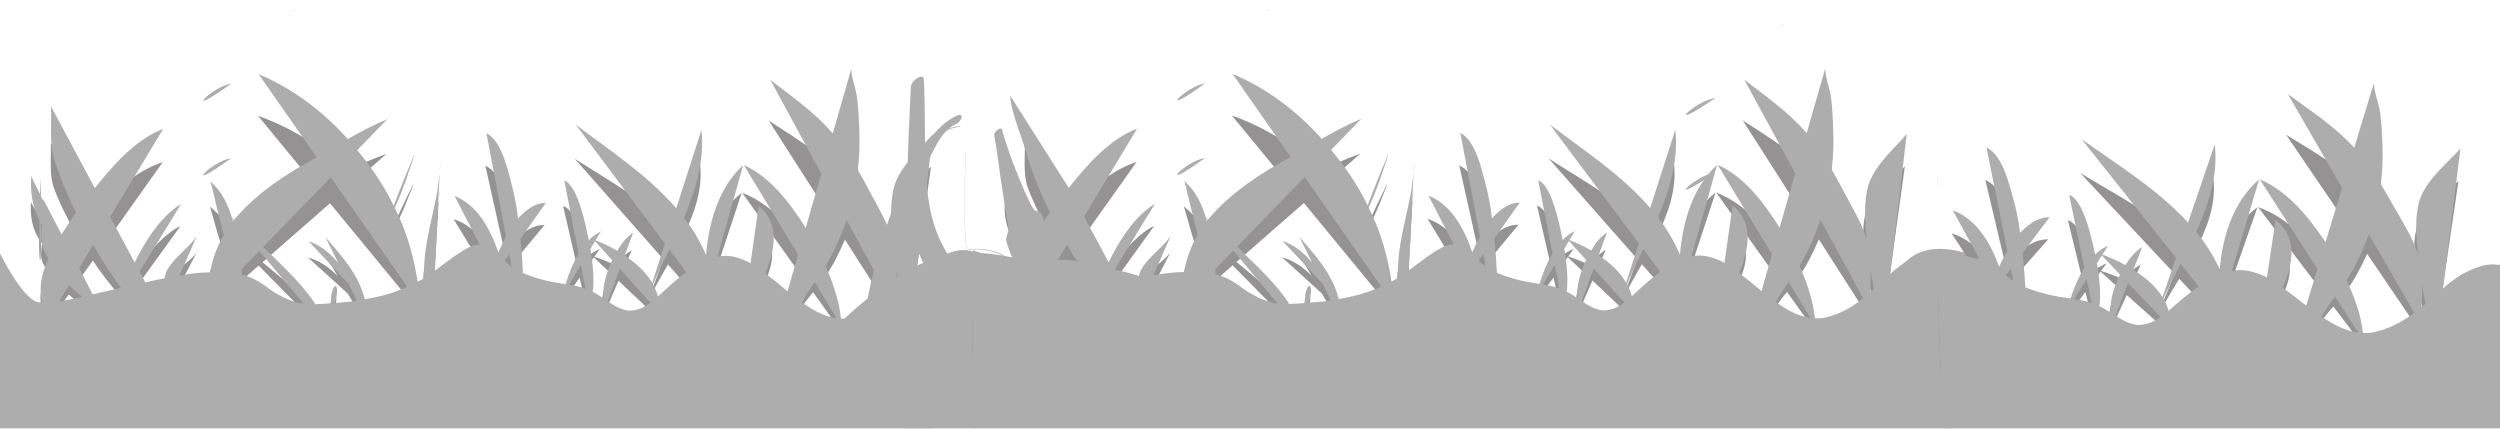 <?xml version="1.0" encoding="UTF-8"?>
<!DOCTYPE svg PUBLIC "-//W3C//DTD SVG 1.1//EN" "http://www.w3.org/Graphics/SVG/1.1/DTD/svg11.dtd">
<svg version="1.1" xmlns="http://www.w3.org/2000/svg" xmlns:xlink="http://www.w3.org/1999/xlink" x="0" y="0" width="1400" height="240" viewBox="0, 0, 1400, 240">
  <g id="Layer_2" opacity="0.597">
    <g>
      <path d="M475.794,62.159 C475.794,66.944 478.504,71.836 479.127,76.826 C479.356,78.99 479.673,81.147 479.812,83.319 C480.38,92.207 480.843,101.327 479.334,110.162 C481.573,113.438 483.723,116.774 485.794,120.159 C490.362,127.559 495.863,135.013 498.858,143.237 L498.883,143.319 C498.052,134.748 497.091,125.642 500,117.333 C503.776,107.893 514.483,100.183 521.333,93.333 L512.112,159.819 C515.189,157.253 518.589,155.129 522.028,153.095 C529.453,149.756 535.647,147.063 543.912,149.087 L543.911,199.773 L-0.64,199.59 L-0.641,149.073 C-0.641,149.073 12.465,171.726 21.063,173.022 C22.91,173.386 22.145,173.316 23.338,173.378 C23.157,172.236 22.87,171.107 22.793,169.953 C22.505,165.627 22.64,165.578 23.127,162.159 C23.893,158.673 25.432,155.483 27.045,152.333 C24.759,148.893 25.756,150.57 24,147.333 C22.419,143.908 23.053,140.073 23.585,136.478 L22.912,135.519 C22.894,138.284 22.905,139.711 22.804,142.494 C22.802,142.544 22.718,145.186 22.526,145.78 C22.508,145.836 22.38,145.765 22.364,145.708 C22.193,145.087 22.086,142.957 22.07,142.642 C21.925,139.772 21.91,136.899 21.917,134.027 C17.957,127.896 16.812,120.47 17.333,113.333 L22.249,121.761 C22.335,119.655 22.463,116.192 22.667,114.667 C22.772,113.873 22.702,116.267 22.718,117.067 C22.799,121.16 22.784,120.259 22.819,122.737 L24.332,125.331 C24.294,124.848 24.332,125.303 24,124 L34.306,140.885 C40.424,133.004 37.727,136.413 42.355,130.623 C37.574,122.097 33.087,113.387 29.794,104.159 C27.57,96.375 28.744,88.107 28.46,80.16 L52.909,118.924 C63.521,107.644 76.051,95.649 91.127,90.826 L61.5,132.546 L75.187,154.248 C81.267,143.919 88.311,134.412 98.489,127.951 L98.507,127.598 C98.536,126.35 98.565,125.102 98.593,123.853 L98.593,123.848 L98.593,123.843 C98.578,122.783 98.627,121.725 98.666,120.667 C98.728,119.739 98.624,122.525 98.603,123.455 L98.593,123.843 L98.593,123.848 L98.593,123.853 C98.62,125.104 98.572,126.35 98.507,127.598 L98.499,127.945 C99.518,127.298 98.719,127.789 101,126.651 L98.447,130.189 C98.363,133.007 98.34,135.827 98.245,138.645 C98.244,138.694 98.246,138.547 98.247,138.498 C98.251,138.255 98.257,138.012 98.262,137.769 C98.271,137.354 98.28,136.94 98.289,136.526 C98.309,135.633 98.33,134.741 98.35,133.848 C98.378,132.634 98.407,131.419 98.435,130.205 L77.939,158.612 L81.137,163.682 C90.694,161.962 87.097,162.538 91.901,161.787 C92.237,160.202 92.707,158.671 93.677,157.338 C98.142,151.192 105.068,147.622 109.907,141.799 L109.907,141.798 C111.304,139.426 110.829,140.767 109.907,141.798 L109.907,141.799 L100.216,160.487 C105.838,159.608 111.505,158.996 117.199,158.904 C118.835,152.636 121.183,146.493 125.02,141.211 C120.473,126.041 122.945,134.444 117.666,115.984 C117.511,115.432 118.622,116.624 119.059,116.996 C119.948,117.752 120.834,118.516 121.637,119.361 C125.3,123.215 127.818,128.114 129.611,133.072 L130.784,133.952 C143.885,120.827 160.228,112.051 176.928,104.268 L144.461,64.826 C163.099,71.464 179.993,82.033 194.339,95.664 C201.545,92.146 208.889,88.818 216.46,86.159 L199.595,100.902 C207.303,108.918 214.538,117.589 219.983,127.33 C220.647,125.758 221.348,124.202 222.057,122.651 C224.021,118.356 226.065,114.099 228.132,109.853 C228.82,108.44 229.513,107.028 230.206,105.617 C230.58,104.855 231.486,102.498 231.333,103.333 C231.06,104.822 230.381,106.207 229.839,107.621 C228.757,110.443 227.636,113.251 226.461,116.036 C224.705,120.202 222.753,124.391 220.555,128.353 C227.11,139.125 231.131,151.091 233.354,163.449 C236.375,162.027 235.14,162.683 237.111,161.581 C236.289,150.304 239.647,139.411 242.411,128.615 C244.923,118.447 244.284,121.27 245.682,111.563 L246,106 C245.826,110.838 246.052,108.994 245.682,111.563 L243.021,158.122 C250.077,153.623 246.624,155.799 253.377,151.591 C257.918,149.085 262.664,145.879 268.031,145.718 L254,122.667 C266.426,126.808 273.818,137.859 278.486,149.506 C279.741,146.906 281.164,144.434 282.773,142.043 L271.794,92.826 C278.018,95.639 280.995,102.756 283.244,108.773 C285.977,116.806 288.459,124.972 289.458,133.432 C293.815,129.365 298.784,125.961 305,125.984 L290.827,142.991 C292.022,154.995 291.589,149.568 292.241,159.263 C299.926,162.083 307.927,163.616 316.051,164.549 C317.915,159.464 320.183,154.5 323.319,150.07 L315.333,115.333 C323.097,117.813 327.485,137.293 329.012,143.72 C330.927,141.811 333.361,140.594 335.794,139.492 L332.826,143.719 C336.956,145.146 341.05,146.702 344.938,148.71 C347.254,145.292 350.126,142.146 353.794,140.159 L349.121,150.926 C354.903,154.37 360.689,158.311 364.477,163.994 L371.563,145.286 L321.794,88.826 C341.02,101.272 361.428,112.362 377.924,128.494 L392,91.333 C393.84,106.153 388.621,119.984 382.273,133.05 C387.202,138.308 391.299,144.323 394.598,150.725 C396.088,134.409 402.112,118.298 415.333,108 L415.333,108 L415.333,108 L415.333,108 L400.981,151.536 C406.937,150.272 412.809,151.827 418.319,154.048 L419.45,154.633 L424,127.333 C435.937,135.557 433.202,148.089 427.674,159.403 C436.645,165.4 432.502,162.536 440.135,167.947 L446.005,150.532 L415.666,107.984 C430.161,113.436 441.312,125.661 450.277,137.859 L458.98,112.038 L430.461,67.492 C442.45,75.453 455.119,82.795 465.41,92.964 L475.794,62.159 z M473.157,134.18 C469.894,141.712 466.33,149.204 461.415,155.826 C465.344,163.767 468.966,172.018 469.992,180.91 C471.715,180.889 473.441,180.938 475.15,180.667 C483.03,179.24 490.421,175.993 496.945,171.335 L473.157,134.18 z M455.372,163.669 L453.794,165.492 C450.522,169.638 452.443,167.099 448.19,173.227 C454.162,176.72 460.51,180.016 467.518,180.703 L455.372,163.669 z M346.38,157.243 L339.659,172.731 C343.093,174.687 346.508,176.455 350.473,177.027 L351.685,177.146 C354.63,177.093 357.528,176.532 360.156,175.181 C360.356,174.524 360.666,173.909 360.956,173.29 L361.583,171.632 L346.38,157.243 z M361.684,171.727 C361.302,172.549 361.545,172.028 360.956,173.29 L360.259,175.127 C362.436,174.008 361.397,174.609 363.383,173.335 L361.684,171.727 z M184.802,113.834 L147.039,146.845 L150.015,149.331 C158.882,156.792 168.406,164.218 175.666,173.317 C175.909,174.044 175.898,173.78 175.905,174.073 L176.648,174.053 C183.694,173.731 180.969,173.914 184.829,173.633 C184.905,171.33 185.012,168.913 186.047,166.8 C186.249,166.386 186.893,165.196 187.609,165.516 C189.349,166.294 187.604,172.284 187.217,173.459 C197.182,172.732 193.132,173.223 199.404,172.348 L194.815,164.481 L172.461,144.159 C178.912,146.037 184.435,149.664 189.033,154.569 L181.794,142.159 C190.479,150.78 200.085,159.442 203.768,171.508 L203.946,171.714 C212.008,170.589 219.994,168.84 227.564,165.781 L184.802,113.834 z M144.866,148.744 L134.802,157.542 L135.088,159.995 C138.076,160.666 140.955,161.635 143.704,162.96 C148.929,165.52 148.428,165.787 153.46,168.557 C158.561,171.057 163.861,173.287 169.581,173.812 L144.866,148.744 z M38.486,164.952 L32.933,172.773 L34.545,172.528 C43.838,170.983 40.061,171.696 45.906,170.543 C43.217,168.985 40.815,166.995 38.487,164.952 z M332.532,144.137 L329.968,147.79 C330.911,153.134 331.765,158.552 331.604,164.001 C331.52,166.871 331.553,166.61 331.166,168.198 C333.274,168.968 335.203,170.149 337.125,171.288 C336.777,164.88 338.992,158.729 342.124,153.214 L332.532,144.137 z M374.053,148.111 L371.6,152.426 C369.326,156.487 366.945,160.493 364.948,164.7 C366.226,166.403 366.967,168.421 367.663,170.412 L367.892,170.242 C372.966,166.267 378.022,162.237 383.516,158.846 L374.053,148.111 z M51.998,145.926 L51.998,145.926 L44.139,156.993 L51.71,169.397 C61.942,167.378 56.708,168.411 67.412,166.297 C62.071,159.67 56.653,153.069 51.998,145.926 z M501.113,158.18 L501.113,158.18 C501.231,161.659 501.005,165.152 500.875,168.631 L503.006,166.962 C502.152,163.768 502.918,166.663 501.113,158.18 z M324.564,155.486 L318.005,164.828 C319.705,165.07 318.298,164.867 322.222,165.479 C325.2,166.09 323.552,165.701 327.147,166.721 L324.564,155.486 z M284.641,150.415 L282.036,153.541 C283.205,154.579 284.527,155.437 285.919,156.144 L284.641,150.415 z M129.71,133.372 L130.128,134.716 L130.551,134.224 L129.71,133.372 z" fill="#4B4848"/>
      <path d="M129.333,88.667 C100.667,109.36 118.415,90.05 129.333,88.667 z" fill="#757575"/>
      <g>
        <path d="M164.5,5.833 L164.5,5.833" fill="#757575"/>
        <path d="M164.35,6.083 L164.35,6.083 L164.35,6.083 C164.46,6.083 164.617,5.971 164.7,5.833 C164.783,5.695 164.76,5.584 164.65,5.584 L164.65,5.584 C164.65,5.584 164.65,5.584 164.65,5.584 C164.539,5.584 164.383,5.695 164.3,5.833 C164.217,5.971 164.24,6.083 164.35,6.083 L164.35,6.083" fill="#757575"/>
      </g>
      <path d="M100.49,154.339 C106.121,153.303 111.799,152.58 117.504,152.472 C119.142,145.081 121.494,137.837 125.339,131.608 C120.783,113.719 123.259,123.628 117.971,101.859 C117.815,101.208 118.929,102.614 119.367,103.053 C120.257,103.944 121.144,104.845 121.95,105.842 C125.618,110.386 128.141,116.164 129.938,122.01 L131.112,123.048 C144.237,107.57 160.611,97.221 177.342,88.044 L144.815,41.531 C163.487,49.359 180.412,61.823 194.785,77.897 C202.003,73.748 209.361,69.824 216.946,66.689 L200.05,84.074 C207.771,93.526 215.021,103.751 220.476,115.239 C221.14,113.386 221.842,111.55 222.552,109.721 C224.52,104.657 226.568,99.636 228.64,94.629 C229.329,92.963 230.023,91.298 230.717,89.634 C231.092,88.735 232,85.956 231.846,86.941 C231.573,88.696 230.892,90.33 230.349,91.997 C229.265,95.325 228.142,98.636 226.966,101.92 C225.205,106.833 223.251,111.773 221.048,116.445 C227.616,129.148 231.643,143.259 233.871,157.832 C236.898,156.155 235.66,156.929 237.635,155.629 C236.811,142.331 240.175,129.485 242.945,116.754 C245.461,104.764 244.82,108.092 246.221,96.646 L246.539,90.086 C246.366,95.79 246.592,93.616 246.221,96.646 L243.556,151.55 C250.624,146.245 247.164,148.81 253.931,143.849 C258.48,140.893 263.234,137.112 268.612,136.923 L254.554,109.74 C267.004,114.624 274.408,127.655 279.085,141.39 C280.342,138.323 281.768,135.408 283.38,132.589 L272.38,74.55 C278.617,77.867 281.598,86.26 283.852,93.355 C286.589,102.829 289.076,112.458 290.077,122.434 C294.442,117.638 299.421,113.625 305.647,113.652 L291.449,133.707 C292.646,147.863 292.212,141.463 292.865,152.895 C300.564,156.221 308.581,158.029 316.719,159.13 C318.587,153.133 320.858,147.279 324,142.055 L315.999,101.092 C323.778,104.016 328.174,126.988 329.703,134.567 C331.623,132.316 334.06,130.88 336.498,129.581 L333.525,134.565 C337.663,136.248 341.764,138.083 345.658,140.451 C347.98,136.42 350.857,132.711 354.532,130.367 L349.85,143.065 C355.643,147.126 361.438,151.773 365.233,158.475 L372.332,136.414 L322.472,69.833 C341.734,84.51 362.178,97.588 378.705,116.612 L392.806,72.79 C394.651,90.266 389.421,106.576 383.062,121.984 C388.001,128.185 392.104,135.278 395.41,142.827 C396.902,123.586 402.938,104.588 416.182,92.444 L401.804,143.783 C407.771,142.293 413.654,144.126 419.175,146.746 L420.307,147.436 L424.865,115.243 C436.824,124.94 434.084,139.719 428.547,153.061 C437.533,160.132 433.384,156.755 441.029,163.136 L446.91,142.6 L416.517,92.425 C431.038,98.854 442.209,113.271 451.19,127.655 L459.91,97.206 L431.338,44.675 C443.349,54.063 456.041,62.721 466.352,74.713 L476.754,38.386 C476.755,44.029 479.469,49.798 480.094,55.682 C480.322,58.234 480.641,60.777 480.78,63.339 C481.348,73.82 481.813,84.575 480.3,94.993 C482.544,98.857 484.697,102.79 486.773,106.782 C491.348,115.509 496.859,124.299 499.861,133.997 L499.886,134.094 C499.053,123.986 498.09,113.248 501.004,103.45 C504.788,92.317 515.515,83.226 522.377,75.148 L513.139,153.551 C516.222,150.526 519.628,148.021 523.073,145.622 C530.512,141.685 536.716,138.509 544.996,140.896 L544.996,194 L547,194 L547,264 L0.001,264 L0.001,200.451 L-0.552,200.451 L-0.552,140.879 C-0.552,140.879 12.577,167.592 21.191,169.121 C23.041,169.55 22.276,169.468 23.471,169.541 C23.289,168.195 23.002,166.862 22.925,165.502 C22.635,160.401 22.772,160.343 23.26,156.31 C24.026,152.2 25.569,148.439 27.184,144.723 C24.893,140.667 25.893,142.644 24.133,138.828 C22.55,134.788 23.184,130.266 23.717,126.026 L23.043,124.895 C23.026,128.156 23.037,129.84 22.935,133.121 C22.933,133.18 22.85,136.295 22.656,136.996 C22.638,137.062 22.511,136.978 22.495,136.911 C22.323,136.178 22.216,133.666 22.2,133.296 C22.054,129.911 22.04,126.524 22.046,123.136 C18.079,115.907 16.933,107.149 17.455,98.733 L22.38,108.671 C22.466,106.188 22.594,102.105 22.798,100.305 C22.904,99.37 22.834,102.193 22.85,103.136 C22.93,107.963 22.916,106.901 22.95,109.823 L24.466,112.881 C24.428,112.312 24.466,112.849 24.133,111.312 L34.459,131.223 C40.588,121.93 37.885,125.95 42.523,119.122 C37.733,109.068 33.237,98.797 29.939,87.914 C27.711,78.735 28.887,68.985 28.602,59.613 L53.095,105.326 C63.727,92.024 76.279,77.879 91.384,72.192 L61.702,121.39 L75.414,146.981 C81.505,134.801 88.562,123.591 98.758,115.972 L98.776,115.555 C98.805,114.083 98.835,112.611 98.864,111.139 C98.891,112.613 98.843,114.083 98.776,115.555 L98.768,115.964 C99.79,115.201 98.989,115.78 101.274,114.438 L98.716,118.61 C98.632,121.933 98.609,125.259 98.515,128.582 C98.513,128.639 98.515,128.466 98.516,128.408 C98.521,128.122 98.526,127.835 98.531,127.548 C98.54,127.06 98.549,126.571 98.559,126.083 C98.579,125.03 98.599,123.978 98.62,122.925 C98.648,121.493 98.676,120.061 98.705,118.629 L78.172,152.128 L81.375,158.107 C90.95,156.078 87.347,156.758 92.158,155.872 C92.496,154.003 92.967,152.198 93.938,150.625 C98.411,143.377 105.35,139.168 110.197,132.301 L100.49,154.339 z M474.112,123.316 C470.844,132.199 467.273,141.034 462.349,148.842 C466.285,158.207 469.914,167.937 470.941,178.422 C472.668,178.398 474.396,178.456 476.109,178.137 C484.003,176.454 491.408,172.624 497.944,167.131 L474.112,123.316 z M456.294,158.091 L454.713,160.241 C451.435,165.13 453.361,162.136 449.1,169.363 C455.082,173.482 461.442,177.369 468.463,178.178 L456.294,158.091 z M347.103,150.513 L340.37,168.778 C343.81,171.084 347.231,173.17 351.204,173.844 L352.418,173.984 C355.369,173.922 358.272,173.26 360.905,171.666 C361.105,170.892 361.416,170.167 361.706,169.437 L362.335,167.482 L347.103,150.513 z M362.436,167.594 C362.053,168.564 362.296,167.949 361.706,169.437 L361.008,171.604 C363.188,170.284 362.147,170.993 364.137,169.49 L362.436,167.594 z M185.23,99.324 L147.397,138.252 L150.379,141.183 C159.262,149.981 168.803,158.738 176.078,169.469 C176.32,170.326 176.309,170.015 176.317,170.36 L177.061,170.336 C184.119,169.957 181.39,170.173 185.256,169.841 C185.333,167.126 185.441,164.276 186.477,161.783 C186.68,161.296 187.325,159.892 188.041,160.269 C189.785,161.186 188.036,168.25 187.65,169.636 C197.632,168.78 193.576,169.358 199.859,168.326 L195.262,159.049 L172.866,135.084 C179.33,137.299 184.863,141.576 189.469,147.36 L182.216,132.725 C190.917,142.892 200.541,153.107 204.231,167.335 L204.409,167.578 C212.485,166.252 220.487,164.189 228.07,160.582 L185.23,99.324 z M145.221,140.492 L135.138,150.866 L135.425,153.759 C138.418,154.55 141.303,155.693 144.057,157.255 C149.291,160.274 148.789,160.589 153.83,163.855 C158.94,166.804 164.251,169.433 169.981,170.052 L145.221,140.492 z M38.647,159.605 L33.082,168.827 L34.698,168.538 C44.008,166.717 40.223,167.557 46.08,166.197 C43.386,164.36 40.98,162.013 38.647,159.605 z M333.231,135.059 L330.661,139.366 C331.606,145.668 332.461,152.057 332.301,158.483 C332.216,161.867 332.249,161.56 331.862,163.432 C333.973,164.341 335.905,165.733 337.831,167.076 C337.482,159.519 339.701,152.266 342.839,145.763 L333.231,135.059 z M374.827,139.745 L372.37,144.833 C370.092,149.622 367.707,154.346 365.705,159.307 C366.986,161.316 367.729,163.696 368.425,166.042 L368.654,165.843 C373.738,161.155 378.803,156.403 384.307,152.404 L374.827,139.745 z M52.182,137.168 L44.309,150.219 L51.894,164.846 C62.146,162.465 56.902,163.683 67.625,161.191 C62.274,153.375 56.846,145.591 52.182,137.168 z M502.119,151.619 C502.238,155.721 502.012,159.841 501.881,163.942 L504.016,161.975 C503.16,158.208 503.927,161.622 502.119,151.619 z M325.247,148.442 L318.676,159.458 C320.38,159.743 318.97,159.505 322.901,160.226 C325.884,160.946 324.234,160.487 327.835,161.691 L325.247,148.442 z M285.251,142.462 L282.641,146.148 C283.812,147.372 285.137,148.383 286.531,149.218 L285.251,142.462 z M130.038,122.363 L130.456,123.948 L130.879,123.368 L130.038,122.363 z" fill="#757575"/>
      <path d="M111.236,130.826 C111.355,130.603 111.467,130.376 111.593,130.157 C111.673,130.018 111.723,129.845 111.852,129.75 C111.93,129.693 111.811,129.941 111.769,130.028 C111.632,130.305 111.477,130.572 111.317,130.836 C111.219,130.997 111.182,131.324 110.995,131.3 C110.819,131.278 111.155,130.984 111.236,130.826 z" fill="#757575"/>
      <path d="M99.698,108.253 L99.755,106.381 C99.817,105.287 99.712,108.573 99.691,109.669 L99.682,110.127 L99.698,108.253 z" fill="#757575"/>
      <path d="M129.422,46.894 C100.755,67.587 118.504,48.277 129.422,46.894 z" fill="#757575"/>
      <g>
        <path d="M164.588,-45.939 L164.588,-45.939" fill="#757575"/>
        <path d="M164.439,-45.69 L164.439,-45.69 L164.439,-45.69 C164.549,-45.69 164.705,-45.801 164.788,-45.939 C164.871,-46.077 164.849,-46.189 164.738,-46.189 L164.738,-46.189 C164.738,-46.189 164.738,-46.189 164.738,-46.189 C164.628,-46.189 164.471,-46.077 164.389,-45.939 C164.306,-45.801 164.328,-45.69 164.439,-45.69 L164.439,-45.69" fill="#000000"/>
      </g>
    </g>
    <g>
      <path d="M1021.188,62.007 C1021.188,66.792 1023.898,71.684 1024.521,76.674 C1024.75,78.838 1025.067,80.995 1025.206,83.167 C1025.774,92.055 1026.237,101.175 1024.728,110.01 C1026.967,113.286 1029.117,116.622 1031.188,120.007 C1035.756,127.407 1041.257,134.861 1044.252,143.085 L1044.277,143.167 C1043.446,134.596 1042.485,125.49 1045.394,117.181 C1049.17,107.741 1059.877,100.031 1066.727,93.181 L1057.506,159.667 C1060.583,157.101 1063.983,154.977 1067.422,152.943 C1074.847,149.604 1081.041,146.911 1089.306,148.935 L1089.305,199.621 L544.754,199.438 L544.753,148.921 C544.753,148.921 557.859,171.574 566.457,172.87 C568.304,173.234 567.539,173.164 568.732,173.226 C568.551,172.084 568.264,170.955 568.187,169.801 C567.899,165.475 568.034,165.426 568.521,162.007 C569.287,158.521 570.826,155.331 572.439,152.181 C570.153,148.741 571.15,150.418 569.394,147.181 C567.813,143.756 568.447,139.921 568.979,136.326 L568.306,135.367 C568.288,138.132 568.299,139.559 568.198,142.342 C568.196,142.392 568.112,145.034 567.92,145.628 C567.902,145.684 567.774,145.613 567.758,145.556 C567.587,144.935 567.48,142.805 567.464,142.49 C567.319,139.62 567.304,136.747 567.311,133.875 C563.351,127.744 562.206,120.318 562.727,113.181 L567.643,121.609 C567.729,119.503 567.857,116.04 568.061,114.515 C568.166,113.721 568.096,116.115 568.112,116.915 C568.193,121.008 568.178,120.107 568.213,122.585 L569.726,125.179 C569.688,124.696 569.726,125.151 569.394,123.848 L579.7,140.733 C585.818,132.852 583.121,136.261 587.749,130.471 C582.968,121.945 578.481,113.235 575.188,104.007 C572.964,96.223 574.138,87.955 573.854,80.008 L598.303,118.772 C608.915,107.492 621.445,95.497 636.521,90.674 L606.894,132.394 L620.581,154.096 C626.661,143.767 633.705,134.26 643.883,127.799 L643.901,127.446 C643.93,126.198 643.959,124.95 643.987,123.701 L643.987,123.696 L643.987,123.691 C643.972,122.631 644.021,121.573 644.06,120.515 C644.122,119.587 644.018,122.373 643.997,123.303 L643.987,123.691 L643.987,123.696 L643.987,123.701 C644.014,124.952 643.966,126.198 643.901,127.446 L643.893,127.793 C644.912,127.146 644.113,127.637 646.394,126.499 L643.841,130.037 C643.757,132.855 643.734,135.675 643.639,138.493 C643.638,138.542 643.64,138.395 643.641,138.346 C643.645,138.103 643.651,137.86 643.656,137.617 C643.665,137.202 643.674,136.788 643.683,136.374 C643.703,135.481 643.724,134.589 643.744,133.696 C643.772,132.482 643.801,131.267 643.829,130.053 L623.333,158.46 L626.531,163.53 C636.088,161.81 632.491,162.386 637.295,161.635 C637.631,160.05 638.101,158.519 639.071,157.186 C643.536,151.04 650.462,147.47 655.301,141.647 L655.301,141.646 C656.698,139.274 656.223,140.615 655.301,141.646 L655.301,141.647 L645.61,160.335 C651.232,159.456 656.899,158.844 662.593,158.752 C664.229,152.484 666.577,146.341 670.414,141.059 C665.867,125.889 668.339,134.292 663.06,115.832 C662.905,115.28 664.016,116.472 664.453,116.844 C665.342,117.6 666.228,118.364 667.031,119.209 C670.694,123.063 673.212,127.962 675.005,132.92 L676.178,133.8 C689.279,120.675 705.622,111.899 722.322,104.116 L689.855,64.674 C708.493,71.312 725.387,81.881 739.733,95.512 C746.939,91.994 754.283,88.666 761.854,86.007 L744.989,100.75 C752.697,108.766 759.932,117.437 765.377,127.178 C766.041,125.606 766.742,124.05 767.451,122.499 C769.415,118.204 771.459,113.947 773.526,109.701 C774.214,108.288 774.907,106.876 775.6,105.465 C775.974,104.703 776.88,102.346 776.727,103.181 C776.454,104.67 775.775,106.055 775.233,107.469 C774.151,110.291 773.03,113.099 771.855,115.884 C770.099,120.05 768.147,124.239 765.949,128.201 C772.504,138.973 776.525,150.939 778.748,163.297 C781.769,161.875 780.534,162.531 782.505,161.429 C781.683,150.152 785.041,139.259 787.805,128.463 C790.317,118.295 789.678,121.118 791.076,111.411 L791.394,105.848 C791.22,110.686 791.446,108.842 791.076,111.411 L788.415,157.97 C795.471,153.471 792.018,155.647 798.771,151.439 C803.312,148.933 808.058,145.727 813.425,145.566 L799.394,122.515 C811.82,126.656 819.212,137.707 823.88,149.354 C825.135,146.754 826.558,144.282 828.167,141.891 L817.188,92.674 C823.412,95.487 826.389,102.604 828.638,108.621 C831.371,116.654 833.853,124.82 834.852,133.28 C839.209,129.213 844.178,125.809 850.394,125.832 L836.221,142.839 C837.416,154.843 836.983,149.416 837.635,159.111 C845.32,161.931 853.321,163.464 861.445,164.397 C863.309,159.312 865.577,154.348 868.713,149.918 L860.727,115.181 C868.491,117.661 872.879,137.141 874.406,143.568 C876.321,141.659 878.755,140.442 881.188,139.34 L878.22,143.567 C882.35,144.994 886.444,146.55 890.332,148.558 C892.648,145.14 895.52,141.994 899.188,140.007 L894.515,150.774 C900.297,154.218 906.083,158.159 909.871,163.842 L916.957,145.134 L867.188,88.674 C886.414,101.12 906.822,112.21 923.318,128.342 L937.394,91.181 C939.234,106.001 934.015,119.832 927.667,132.898 C932.596,138.156 936.693,144.171 939.992,150.573 C941.482,134.257 947.506,118.146 960.727,107.848 L960.727,107.848 L960.727,107.848 L960.727,107.848 L946.375,151.384 C952.331,150.12 958.203,151.675 963.713,153.896 L964.844,154.481 L969.394,127.181 C981.331,135.405 978.596,147.937 973.068,159.251 C982.039,165.248 977.896,162.384 985.529,167.795 L991.399,150.38 L961.06,107.832 C975.555,113.284 986.706,125.509 995.671,137.707 L1004.374,111.886 L975.855,67.34 C987.844,75.301 1000.513,82.643 1010.804,92.812 L1021.188,62.007 z M1018.551,134.028 C1015.288,141.56 1011.724,149.052 1006.809,155.674 C1010.738,163.615 1014.36,171.866 1015.386,180.758 C1017.109,180.737 1018.835,180.786 1020.544,180.515 C1028.424,179.088 1035.815,175.841 1042.339,171.183 L1018.551,134.028 z M1000.766,163.517 L999.188,165.34 C995.916,169.486 997.837,166.947 993.584,173.075 C999.556,176.568 1005.904,179.864 1012.912,180.551 L1000.766,163.517 z M891.774,157.091 L885.053,172.579 C888.487,174.535 891.902,176.303 895.867,176.875 L897.079,176.994 C900.024,176.941 902.922,176.38 905.55,175.029 C905.75,174.372 906.06,173.757 906.35,173.138 L906.977,171.48 L891.774,157.091 z M907.078,171.575 C906.696,172.397 906.939,171.876 906.35,173.138 L905.653,174.975 C907.83,173.856 906.791,174.457 908.777,173.183 L907.078,171.575 z M730.196,113.682 L692.433,146.693 L695.409,149.179 C704.276,156.64 713.8,164.066 721.06,173.165 C721.303,173.892 721.292,173.628 721.299,173.921 L722.042,173.901 C729.088,173.579 726.363,173.762 730.223,173.481 C730.299,171.178 730.406,168.761 731.441,166.648 C731.643,166.234 732.287,165.044 733.003,165.364 C734.743,166.142 732.998,172.132 732.611,173.307 C742.576,172.58 738.526,173.071 744.798,172.196 L740.209,164.329 L717.855,144.007 C724.306,145.885 729.829,149.512 734.427,154.417 L727.188,142.007 C735.873,150.628 745.479,159.29 749.162,171.356 L749.34,171.562 C757.402,170.437 765.388,168.688 772.958,165.629 L730.196,113.682 z M690.26,148.592 L680.196,157.39 L680.482,159.843 C683.47,160.514 686.349,161.483 689.098,162.808 C694.323,165.368 693.822,165.635 698.854,168.405 C703.955,170.905 709.255,173.135 714.975,173.66 L690.26,148.592 z M583.88,164.8 L578.327,172.621 L579.939,172.376 C589.232,170.831 585.455,171.544 591.3,170.391 C588.611,168.833 586.209,166.843 583.881,164.8 z M877.926,143.985 L875.362,147.638 C876.305,152.982 877.159,158.4 876.998,163.849 C876.914,166.719 876.947,166.458 876.56,168.046 C878.668,168.816 880.597,169.997 882.519,171.136 C882.171,164.728 884.386,158.577 887.518,153.062 L877.926,143.985 z M919.447,147.959 L916.994,152.274 C914.72,156.335 912.339,160.341 910.342,164.548 C911.62,166.251 912.361,168.269 913.057,170.26 L913.286,170.09 C918.36,166.115 923.416,162.085 928.91,158.694 L919.447,147.959 z M597.392,145.774 L597.392,145.774 L589.533,156.841 L597.104,169.245 C607.336,167.226 602.102,168.259 612.806,166.145 C607.465,159.518 602.047,152.917 597.392,145.774 z M1046.507,158.028 L1046.507,158.028 C1046.625,161.507 1046.399,165 1046.269,168.479 L1048.4,166.81 C1047.546,163.616 1048.312,166.511 1046.507,158.028 z M869.958,155.334 L863.399,164.676 C865.099,164.918 863.692,164.715 867.616,165.327 C870.594,165.938 868.946,165.549 872.541,166.569 L869.958,155.334 z M830.035,150.263 L827.43,153.389 C828.599,154.427 829.921,155.285 831.313,155.992 L830.035,150.263 z M675.104,133.22 L675.522,134.564 L675.945,134.072 L675.104,133.22 z" fill="#4B4848"/>
      <path d="M674.727,88.515 C646.061,109.208 663.809,89.898 674.727,88.515 z" fill="#757575"/>
      <g>
        <path d="M709.894,5.681 L709.894,5.681" fill="#757575"/>
        <path d="M709.744,5.931 L709.744,5.931 L709.744,5.931 C709.854,5.931 710.011,5.819 710.094,5.681 C710.177,5.543 710.154,5.432 710.044,5.432 L710.044,5.432 C710.044,5.432 710.044,5.432 710.044,5.432 C709.933,5.432 709.777,5.543 709.694,5.681 C709.611,5.819 709.634,5.931 709.744,5.931 L709.744,5.931" fill="#757575"/>
      </g>
      <path d="M645.883,154.187 C651.515,153.151 657.193,152.428 662.897,152.32 C664.535,144.929 666.888,137.685 670.733,131.456 C666.176,113.567 668.653,123.476 663.365,101.707 C663.209,101.056 664.323,102.462 664.761,102.901 C665.65,103.792 666.538,104.693 667.344,105.69 C671.012,110.234 673.535,116.012 675.332,121.858 L676.506,122.896 C689.631,107.418 706.005,97.069 722.736,87.892 L690.208,41.379 C708.88,49.207 725.805,61.671 740.179,77.745 C747.397,73.596 754.755,69.672 762.34,66.537 L745.444,83.922 C753.165,93.374 760.414,103.599 765.869,115.087 C766.534,113.234 767.236,111.398 767.946,109.569 C769.914,104.505 771.962,99.484 774.033,94.477 C774.723,92.811 775.417,91.146 776.111,89.482 C776.486,88.583 777.393,85.804 777.24,86.789 C776.967,88.544 776.285,90.178 775.742,91.845 C774.659,95.173 773.535,98.484 772.359,101.768 C770.599,106.681 768.645,111.621 766.441,116.293 C773.009,128.996 777.037,143.107 779.265,157.68 C782.291,156.003 781.054,156.777 783.029,155.477 C782.204,142.179 785.568,129.333 788.339,116.602 C790.855,104.612 790.214,107.94 791.614,96.494 L791.933,89.934 C791.76,95.638 791.986,93.464 791.614,96.494 L788.95,151.398 C796.018,146.093 792.558,148.658 799.325,143.697 C803.874,140.741 808.628,136.96 814.005,136.771 L799.948,109.588 C812.397,114.472 819.802,127.503 824.479,141.238 C825.736,138.171 827.161,135.256 828.773,132.437 L817.774,74.398 C824.011,77.715 826.992,86.108 829.246,93.203 C831.983,102.677 834.47,112.306 835.471,122.282 C839.836,117.486 844.815,113.473 851.041,113.5 L836.843,133.555 C838.04,147.711 837.605,141.311 838.259,152.743 C845.958,156.069 853.974,157.877 862.113,158.978 C863.981,152.981 866.252,147.127 869.393,141.903 L861.393,100.94 C869.172,103.864 873.568,126.836 875.097,134.415 C877.016,132.164 879.454,130.728 881.891,129.429 L878.919,134.413 C883.056,136.096 887.158,137.931 891.052,140.299 C893.373,136.268 896.251,132.559 899.925,130.215 L895.244,142.913 C901.036,146.974 906.832,151.621 910.627,158.323 L917.726,136.262 L867.866,69.681 C887.128,84.358 907.572,97.436 924.098,116.46 L938.2,72.638 C940.045,90.114 934.815,106.424 928.455,121.832 C933.394,128.033 937.498,135.126 940.804,142.675 C942.296,123.434 948.332,104.436 961.576,92.292 L947.198,143.631 C953.164,142.141 959.048,143.974 964.568,146.594 L965.7,147.284 L970.259,115.091 C982.218,124.788 979.478,139.567 973.94,152.909 C982.927,159.98 978.777,156.603 986.423,162.984 L992.304,142.448 L961.91,92.273 C976.432,98.702 987.602,113.119 996.584,127.503 L1005.304,97.054 L976.732,44.523 C988.742,53.911 1001.435,62.569 1011.745,74.561 L1022.147,38.234 C1022.148,43.877 1024.862,49.646 1025.488,55.53 C1025.716,58.082 1026.035,60.625 1026.174,63.187 C1026.742,73.668 1027.207,84.423 1025.694,94.841 C1027.938,98.705 1030.091,102.638 1032.167,106.63 C1036.742,115.357 1042.253,124.147 1045.255,133.845 L1045.28,133.942 C1044.447,123.834 1043.483,113.096 1046.398,103.298 C1050.182,92.165 1060.908,83.074 1067.771,74.996 L1058.533,153.399 C1061.616,150.374 1065.283,148.206 1068.467,145.47 C1082.333,133.555 1102.653,142.368 1110.933,144.755 L1090.39,193.848 L1092.394,193.848 L1092.394,263.848 L545.395,263.848 L545.395,200.299 L544.842,200.299 L544.869,140.208 C544.869,140.208 555.275,142.52 556.91,150.22 C558.081,155.732 567.669,169.316 568.865,169.389 C568.682,168.043 568.396,166.71 568.319,165.35 C568.029,160.249 568.165,160.191 568.653,156.158 C569.42,152.048 570.963,148.287 572.577,144.571 C570.287,140.515 571.287,142.492 569.527,138.676 C567.944,134.636 568.578,130.114 569.111,125.874 L568.437,124.743 C568.42,128.004 568.431,129.688 568.329,132.969 C568.327,133.028 568.244,136.143 568.05,136.844 C568.032,136.91 567.905,136.826 567.889,136.759 C567.717,136.026 567.609,133.514 567.593,133.144 C567.448,129.759 567.434,126.372 567.44,122.984 C563.473,115.755 562.797,107.179 563.319,98.763 L569.519,99.163 C569.605,96.68 567.988,101.953 568.191,100.153 C568.298,99.218 568.227,102.041 568.244,102.984 C568.324,107.811 568.31,106.749 568.344,109.671 L569.859,112.729 C569.821,112.16 569.859,112.697 569.527,111.16 L579.853,131.071 C585.982,121.778 583.279,125.798 587.916,118.97 C583.127,108.916 578.63,98.645 575.332,87.762 C573.104,78.583 566.003,62.935 565.719,53.563 L598.489,105.174 C609.121,91.872 621.673,77.727 636.778,72.04 L607.095,121.238 L620.807,146.829 C626.899,134.649 633.956,123.439 644.152,115.82 L644.17,115.403 C644.199,113.931 644.228,112.459 644.257,110.987 C644.284,112.461 644.236,113.931 644.17,115.403 L644.162,115.812 C645.184,115.049 644.383,115.628 646.668,114.286 L644.11,118.458 C644.026,121.781 644.003,125.107 643.909,128.43 C643.907,128.487 643.909,128.314 643.91,128.256 C643.915,127.97 643.92,127.683 643.925,127.396 C643.934,126.908 643.943,126.419 643.953,125.931 C643.973,124.878 643.993,123.826 644.014,122.773 C644.042,121.341 644.07,119.909 644.099,118.477 L623.566,151.976 L626.768,157.955 C636.344,155.926 632.74,156.606 637.552,155.72 C637.89,153.851 638.361,152.046 639.331,150.473 C643.805,143.225 650.744,139.016 655.591,132.149 L645.883,154.187 z M1019.506,123.164 C1016.238,132.047 1012.667,140.882 1007.743,148.69 C1011.678,158.055 1015.308,167.785 1016.335,178.27 C1018.062,178.246 1019.79,178.304 1021.502,177.985 C1029.397,176.302 1036.801,172.472 1043.338,166.979 L1019.506,123.164 z M1001.688,157.939 L1000.107,160.089 C996.829,164.978 998.755,161.984 994.494,169.211 C1000.476,173.33 1006.836,177.217 1013.856,178.026 L1001.688,157.939 z M892.497,150.361 L885.763,168.626 C889.204,170.932 892.625,173.018 896.598,173.692 L897.811,173.832 C900.763,173.77 903.666,173.108 906.299,171.514 C906.498,170.74 906.81,170.015 907.099,169.285 L907.729,167.33 L892.497,150.361 z M907.83,167.442 C907.447,168.412 907.689,167.797 907.099,169.285 L906.402,171.452 C908.582,170.132 907.541,170.841 909.531,169.338 L907.83,167.442 z M730.624,99.172 L692.791,138.1 L695.772,141.031 C704.656,149.829 714.197,158.586 721.471,169.317 C721.714,170.174 721.703,169.863 721.711,170.208 L722.455,170.184 C729.513,169.805 726.784,170.021 730.65,169.689 C730.726,166.974 730.834,164.124 731.87,161.631 C732.074,161.144 732.719,159.74 733.435,160.117 C735.178,161.034 733.43,168.098 733.044,169.484 C743.026,168.628 738.969,169.206 745.253,168.174 L740.655,158.897 L718.26,134.932 C724.723,137.147 730.256,141.424 734.863,147.208 L727.61,132.573 C736.31,142.74 745.935,152.955 749.625,167.183 L749.803,167.426 C757.879,166.1 765.88,164.037 773.463,160.43 L730.624,99.172 z M690.615,140.34 L680.532,150.714 L680.819,153.607 C683.812,154.398 686.697,155.541 689.451,157.103 C694.684,160.122 694.183,160.437 699.224,163.703 C704.334,166.652 709.645,169.281 715.375,169.9 L690.615,140.34 z M584.04,159.453 L578.476,168.675 L580.092,168.386 C589.402,166.565 585.617,167.405 591.474,166.045 C588.78,164.208 586.374,161.861 584.04,159.453 z M878.624,134.907 L876.055,139.214 C876.999,145.516 877.855,151.905 877.695,158.331 C877.609,161.715 877.643,161.408 877.256,163.28 C879.367,164.189 881.299,165.581 883.225,166.924 C882.876,159.367 885.095,152.114 888.233,145.611 L878.624,134.907 z M920.22,139.593 L917.764,144.681 C915.486,149.47 913.1,154.194 911.099,159.155 C912.38,161.164 913.122,163.544 913.819,165.89 L914.048,165.691 C919.131,161.003 924.197,156.251 929.701,152.252 L920.22,139.593 z M597.576,137.016 L589.703,150.067 L597.288,164.694 C607.539,162.313 602.296,163.531 613.018,161.039 C607.668,153.223 602.24,145.439 597.576,137.016 z M1047.513,151.467 C1047.632,155.569 1047.406,159.689 1047.274,163.79 L1049.409,161.823 C1048.554,158.056 1049.321,161.47 1047.513,151.467 z M870.641,148.29 L864.07,159.306 C865.774,159.591 864.363,159.353 868.294,160.074 C871.278,160.794 869.628,160.335 873.229,161.539 L870.641,148.29 z M830.645,142.31 L828.035,145.996 C829.206,147.22 830.531,148.231 831.925,149.066 L830.645,142.31 z M675.431,122.211 L675.85,123.796 L676.273,123.216 L675.431,122.211 z" fill="#757575"/>
      <path d="M656.63,130.674 C656.749,130.451 656.861,130.224 656.987,130.005 C657.067,129.866 657.117,129.693 657.246,129.598 C657.324,129.541 657.205,129.789 657.163,129.876 C657.026,130.153 656.871,130.42 656.711,130.684 C656.613,130.845 656.576,131.172 656.389,131.148 C656.213,131.126 656.549,130.832 656.63,130.674 z" fill="#757575"/>
      <path d="M645.092,108.101 L645.149,106.229 C645.211,105.135 645.106,108.421 645.085,109.517 L645.076,109.975 L645.092,108.101 z" fill="#757575"/>
      <path d="M674.816,46.742 C646.149,67.435 663.898,48.125 674.816,46.742 z" fill="#757575"/>
      <g>
        <path d="M709.982,-46.091 L709.982,-46.091" fill="#757575"/>
        <path d="M709.833,-45.842 L709.833,-45.842 L709.833,-45.842 C709.943,-45.842 710.099,-45.953 710.182,-46.091 C710.265,-46.229 710.243,-46.341 710.132,-46.341 L710.132,-46.341 C710.132,-46.341 710.132,-46.341 710.132,-46.341 C710.022,-46.341 709.865,-46.229 709.783,-46.091 C709.7,-45.953 709.722,-45.842 709.833,-45.842 L709.833,-45.842" fill="#000000"/>
      </g>
    </g>
    <g>
      <path d="M1328.396,70.159 C1328.396,74.944 1331.274,79.836 1331.935,84.826 C1332.178,86.99 1332.515,89.147 1332.662,91.319 C1333.266,100.207 1333.757,109.327 1332.155,118.162 C1334.532,121.438 1336.815,124.774 1339.014,128.159 C1343.864,135.559 1349.705,143.013 1352.885,151.237 L1352.911,151.319 C1352.029,142.748 1351.009,133.642 1354.097,125.333 C1358.106,115.893 1369.475,108.183 1376.748,101.333 L1366.957,167.819 C1370.224,165.253 1373.834,163.129 1377.486,161.095 C1385.369,157.756 1391.946,155.063 1400.721,157.087 L1400.72,207.773 L1086.834,207.674 C1086.572,202.624 1086.743,206.05 1086.365,197.395 C1085.908,186.16 1085.537,174.921 1085.311,163.679 C1087.607,162.295 1089.928,160.948 1092.242,159.591 C1097.064,157.085 1102.103,153.879 1107.802,153.718 L1092.904,130.667 C1106.097,134.808 1113.946,145.859 1118.902,157.506 C1120.235,154.906 1121.746,152.434 1123.454,150.043 L1111.797,100.826 C1118.405,103.639 1121.566,110.756 1123.954,116.773 C1126.856,124.806 1129.491,132.972 1130.552,141.432 C1135.178,137.365 1140.454,133.961 1147.054,133.984 L1132.005,150.991 C1133.274,162.995 1132.814,157.568 1133.507,167.263 C1141.666,170.083 1150.162,171.616 1158.787,172.549 C1160.766,167.464 1163.175,162.5 1166.504,158.07 L1158.025,123.333 C1166.268,125.813 1170.927,145.293 1172.549,151.72 C1174.582,149.811 1177.166,148.594 1179.75,147.492 L1176.598,151.719 C1180.983,153.146 1185.33,154.702 1189.458,156.71 C1191.917,153.292 1194.967,150.146 1198.861,148.159 L1193.9,158.926 C1200.039,162.37 1206.182,166.311 1210.204,171.994 L1217.728,153.286 L1164.885,96.826 C1185.298,109.272 1206.967,120.362 1224.482,136.494 L1239.427,99.333 C1241.381,114.153 1235.839,127.984 1229.099,141.05 C1234.333,146.308 1238.683,152.323 1242.185,158.725 C1243.767,142.409 1250.164,126.298 1264.201,116 L1248.963,159.536 C1255.286,158.272 1261.521,159.827 1267.371,162.048 L1268.572,162.633 L1273.403,135.333 C1286.078,143.557 1283.174,156.089 1277.304,167.403 C1286.829,173.4 1282.43,170.536 1290.535,175.947 L1296.767,158.532 L1264.555,115.984 C1279.945,121.436 1291.785,133.661 1301.303,145.859 L1310.544,120.038 L1280.263,75.492 C1292.993,83.453 1306.444,90.795 1317.371,100.964 L1328.396,70.159 z M1325.596,142.18 C1322.132,149.712 1318.348,157.204 1313.129,163.826 C1317.301,171.767 1321.146,180.018 1322.236,188.91 C1324.065,188.889 1325.898,188.938 1327.712,188.667 C1336.079,187.24 1343.927,183.993 1350.854,179.335 L1325.596,142.18 z M1306.713,171.669 L1305.037,173.492 C1301.563,177.638 1303.603,175.099 1299.087,181.227 C1305.428,184.72 1312.168,188.016 1319.609,188.703 L1306.713,171.669 z M1190.989,165.243 L1183.853,180.731 C1187.5,182.687 1191.125,184.455 1195.335,185.027 L1196.622,185.146 C1199.749,185.093 1202.826,184.532 1205.616,183.181 C1205.829,182.524 1206.158,181.909 1206.466,181.29 L1207.131,179.632 L1190.989,165.243 z M1207.239,179.727 C1206.833,180.549 1207.091,180.028 1206.466,181.29 L1205.726,183.127 C1208.037,182.008 1206.934,182.609 1209.043,181.335 L1207.239,179.727 z M1176.286,152.137 L1173.564,155.79 C1174.565,161.134 1175.472,166.552 1175.301,172.001 C1175.212,174.871 1175.247,174.61 1174.836,176.198 C1177.074,176.968 1179.122,178.149 1181.163,179.288 C1180.793,172.88 1183.145,166.729 1186.471,161.214 L1176.286,152.137 z M1220.372,156.111 L1217.767,160.426 C1215.353,164.487 1212.825,168.493 1210.704,172.7 C1212.061,174.403 1212.848,176.421 1213.587,178.412 L1213.83,178.242 C1219.217,174.267 1224.586,170.237 1230.419,166.846 L1220.372,156.111 z M1355.279,166.18 C1355.404,169.659 1355.164,173.152 1355.026,176.631 L1357.289,174.962 C1356.382,171.768 1357.195,174.663 1355.279,166.18 z M1167.826,163.486 L1160.862,172.828 C1162.667,173.07 1161.173,172.867 1165.339,173.479 C1168.501,174.09 1166.752,173.701 1170.569,174.721 L1167.826,163.486 z M1125.437,158.415 L1122.672,161.541 C1123.913,162.579 1125.316,163.437 1126.794,164.144 L1125.437,158.415 z" fill="#4B4848"/>
      <path d="M940.167,149.396 C940.293,149.207 940.413,149.014 940.546,148.829 C940.632,148.71 940.692,148.56 940.822,148.484 C940.897,148.44 940.777,148.647 940.733,148.719 C940.587,148.956 940.423,149.182 940.254,149.405 C940.149,149.542 940.091,149.816 939.912,149.798 C939.747,149.781 940.082,149.53 940.167,149.396 z" fill="#4B4848"/>
      <path d="M927.916,130.254 L927.976,128.667 C928.042,127.739 927.932,130.525 927.91,131.455 L927.899,131.843 L927.916,130.254 z" fill="#4B4848"/>
      <path d="M960.537,96.667 C930.101,117.36 948.945,98.05 960.537,96.667 z" fill="#757575"/>
      <g>
        <path d="M997.877,13.833 L997.877,13.833" fill="#757575"/>
        <path d="M997.717,14.083 L997.717,14.083 L997.717,14.083 C997.834,14.083 998.001,13.971 998.089,13.833 C998.177,13.695 998.153,13.584 998.036,13.584 L998.036,13.584 C998.036,13.584 998.036,13.584 998.036,13.584 C997.918,13.584 997.752,13.695 997.664,13.833 C997.576,13.971 997.6,14.083 997.717,14.083 L997.717,14.083" fill="#757575"/>
      </g>
      <path d="M1329.415,46.386 C1329.416,52.029 1332.298,57.798 1332.962,63.682 C1333.204,66.234 1333.542,68.777 1333.69,71.339 C1334.293,81.82 1334.787,92.575 1333.181,102.993 C1335.564,106.857 1337.849,110.79 1340.053,114.782 C1344.911,123.509 1350.763,132.299 1353.95,141.997 L1353.976,142.094 C1353.092,131.986 1352.069,121.248 1355.163,111.45 C1359.181,100.317 1370.57,91.226 1377.856,83.148 L1368.048,161.551 C1371.321,158.526 1374.938,156.021 1378.596,153.622 C1386.494,149.685 1393.081,146.509 1401.873,148.896 L1401.873,202 L1404,202 L1404,272 L1091.62,272 C1088.96,247.195 1087.453,222.299 1086.365,197.395 C1085.79,183.992 1085.45,170.581 1085.179,157.169 C1087.706,155.366 1084.776,143.243 1087.333,141.478 C1092.163,138.522 1102.708,145.112 1108.418,144.923 L1093.492,117.74 C1106.711,122.624 1114.573,135.655 1119.538,149.39 C1120.873,146.323 1122.387,143.408 1124.098,140.589 L1112.42,82.55 C1119.041,85.867 1122.207,94.26 1124.6,101.355 C1127.506,110.829 1130.146,120.458 1131.209,130.434 C1135.844,125.638 1141.13,121.625 1147.741,121.652 L1132.666,141.707 C1133.938,155.863 1133.476,149.463 1134.169,160.895 C1142.344,164.221 1150.856,166.029 1159.497,167.13 C1161.48,161.133 1163.891,155.279 1167.227,150.055 L1158.732,109.092 C1166.992,112.016 1171.66,134.988 1173.283,142.567 C1175.321,140.316 1177.909,138.88 1180.497,137.581 L1177.341,142.565 C1181.734,144.248 1186.089,146.083 1190.223,148.451 C1192.688,144.42 1195.743,140.711 1199.645,138.367 L1194.674,151.065 C1200.824,155.126 1206.978,159.773 1211.007,166.475 L1218.544,144.414 L1165.605,77.833 C1186.057,92.51 1207.764,105.588 1225.311,124.612 L1240.283,80.79 C1242.242,98.266 1236.689,114.576 1229.937,129.984 C1235.181,136.185 1239.538,143.278 1243.048,150.827 C1244.632,131.586 1251.041,112.588 1265.103,100.444 L1249.836,151.783 C1256.172,150.293 1262.419,152.126 1268.28,154.746 L1269.482,155.436 L1274.322,123.243 C1287.019,132.94 1284.11,147.719 1278.231,161.061 C1287.772,168.132 1283.367,164.755 1291.485,171.136 L1297.729,150.6 L1265.458,100.425 C1280.876,106.854 1292.737,121.271 1302.273,135.655 L1311.531,105.206 L1281.194,52.675 C1293.947,62.063 1307.423,70.721 1318.371,82.713 L1329.415,46.386 z M1326.61,131.316 C1323.141,140.199 1319.349,149.034 1314.121,156.842 C1318.3,166.207 1322.153,175.937 1323.244,186.422 C1325.078,186.398 1326.912,186.456 1328.73,186.137 C1337.112,184.454 1344.974,180.624 1351.915,175.131 L1326.61,131.316 z M1307.692,166.091 L1306.014,168.241 C1302.533,173.13 1304.578,170.136 1300.054,177.363 C1306.405,181.482 1313.158,185.369 1320.612,186.178 L1307.692,166.091 z M1191.757,158.513 L1184.608,176.778 C1188.261,179.084 1191.893,181.17 1196.112,181.844 L1197.4,181.984 C1200.534,181.922 1203.616,181.26 1206.412,179.666 C1206.624,178.892 1206.954,178.167 1207.262,177.437 L1207.93,175.482 L1191.757,158.513 z M1208.037,175.594 C1207.631,176.564 1207.888,175.949 1207.262,177.437 L1206.521,179.604 C1208.836,178.284 1207.731,178.993 1209.843,177.49 L1208.037,175.594 z M1177.028,143.059 L1174.3,147.366 C1175.303,153.668 1176.211,160.057 1176.041,166.483 C1175.951,169.867 1175.986,169.56 1175.575,171.432 C1177.816,172.341 1179.868,173.733 1181.913,175.076 C1181.542,167.519 1183.899,160.266 1187.23,153.763 L1177.028,143.059 z M1221.193,147.745 L1218.585,152.833 C1216.166,157.622 1213.633,162.346 1211.508,167.307 C1212.869,169.316 1213.657,171.696 1214.396,174.042 L1214.64,173.843 C1220.037,169.155 1225.415,164.403 1231.259,160.404 L1221.193,147.745 z M1356.347,159.619 C1356.474,163.721 1356.234,167.841 1356.094,171.942 L1358.361,169.975 C1357.453,166.208 1358.267,169.622 1356.347,159.619 z M1168.551,156.442 L1161.575,167.458 C1163.384,167.743 1161.886,167.505 1166.06,168.226 C1169.228,168.946 1167.476,168.487 1171.299,169.691 L1168.551,156.442 z M1126.085,150.462 L1123.314,154.148 C1124.558,155.372 1125.964,156.383 1127.445,157.218 L1126.085,150.462 z" fill="#757575"/>
      <path d="M1084.983,98.086 C1084.87,99.634 1084.988,101.195 1084.876,102.743 C1084.85,103.106 1084.734,103.961 1084.679,104.384 L1084.678,103.998 L1084.983,98.086 z" fill="#757575"/>
      <path d="M941.323,138.826 C941.449,138.603 941.568,138.376 941.702,138.157 C941.787,138.018 941.84,137.845 941.977,137.75 C942.06,137.693 941.933,137.941 941.889,138.028 C941.743,138.305 941.579,138.572 941.409,138.836 C941.305,138.997 941.265,139.324 941.067,139.3 C940.88,139.278 941.237,138.984 941.323,138.826 z" fill="#757575"/>
      <path d="M929.072,116.253 L929.133,114.381 C929.199,113.287 929.087,116.573 929.065,117.669 L929.055,118.127 L929.072,116.253 z" fill="#757575"/>
      <path d="M960.632,54.894 C930.194,75.587 949.04,56.277 960.632,54.894 z" fill="#757575"/>
      <g>
        <path d="M997.97,-37.939 L997.97,-37.939" fill="#757575"/>
        <path d="M997.812,-37.69 L997.812,-37.69 L997.812,-37.69 C997.928,-37.69 998.094,-37.801 998.182,-37.939 C998.27,-38.077 998.247,-38.189 998.129,-38.189 L998.129,-38.189 C998.129,-38.189 998.129,-38.189 998.129,-38.189 C998.012,-38.189 997.846,-38.077 997.759,-37.939 C997.67,-37.801 997.694,-37.69 997.812,-37.69 L997.812,-37.69" fill="#000000"/>
      </g>
    </g>
    <path d="M593.163,173.213 L594.103,170.061 L596.023,163.778 L595.518,159.644 L594.439,156.044 L593.349,152.493 L592.298,148.949 L591.248,145.447 L590.225,141.961 L589.205,138.515 L588.202,135.095 L587.202,131.713 L586.183,128.386 L585.139,125.119 L584.011,121.96 L582.786,118.915 L579.232,117.718 L577.555,115.089 L576.162,112.281 L574.844,109.454 L573.576,106.63 L572.355,103.812 L571.166,101.014 L570.033,98.218 L568.931,95.444 L567.86,92.693 L566.837,89.953 L565.841,87.243 L564.888,84.549 L563.972,81.879 L563.095,79.233 L562.267,76.603 L561.513,73.972 L561.191,72.639 L561.191,72.639 C560.997,71.773 559.846,71.794 558.619,72.685 C557.392,73.576 556.554,75 556.748,75.866 L557.03,77.232 L557.511,80.068 L557.953,82.988 L558.385,85.971 L558.818,89.008 L559.258,92.094 L559.701,95.232 L560.164,98.407 L560.631,101.632 L561.12,104.891 L561.632,108.185 L562.148,111.527 L562.692,114.897 L563.252,118.304 L563.826,121.748 L564.395,125.248 L564.749,128.96 L563.299,134.132 L564.254,137.483 L565.384,140.742 L566.677,143.91 L568.078,147.033 L569.583,150.113 L571.173,153.162 L572.835,156.188 L574.589,159.175 L576.408,162.143 L578.325,165.061 L580.303,167.961 L582.393,170.798 L585.163,173.082 L590.466,173.196 L593.138,173.234 C593.14,173.238 593.148,173.237 593.154,173.231 C593.161,173.225 593.165,173.217 593.163,173.213 L593.163,173.213" fill="#757575"/>
    <path d="M535.031,143.684 L535.345,143.927 L535.952,144.432 L536.531,144.963 L537.081,145.521 L537.604,146.103 L538.101,146.709 L538.571,147.339 L539.016,147.992 L539.435,148.666 L539.831,149.362 L540.203,150.078 L540.552,150.814 L540.878,151.569 L541.182,152.342 L541.599,153.534 L542.085,155.18 L542.495,156.882 L542.835,158.637 L543.108,160.439 L543.32,162.282 L543.474,164.159 L543.576,166.064 L543.631,167.991 L543.644,169.935 L543.62,171.889 L543.523,174.825 L543.309,178.717 L543.032,182.539 L542.81,185.33 L542.662,187.143 L542.522,188.91 L542.392,190.627 L542.279,192.287 L542.186,193.883 L542.12,195.41 L542.084,196.861 L542.08,197.557 L542.08,197.557 C542.079,197.606 542.128,197.616 542.188,197.58 C542.248,197.544 542.297,197.476 542.298,197.427 C542.298,197.427 542.298,197.427 542.298,197.427 L542.302,196.734 L542.338,195.285 L542.403,193.761 L542.495,192.167 L542.608,190.508 L542.737,188.793 L542.877,187.025 L543.024,185.213 L543.244,182.422 L543.513,178.602 L543.719,174.711 L543.81,171.776 L543.83,169.823 L543.813,167.879 L543.754,165.951 L543.647,164.046 L543.489,162.168 L543.273,160.326 L542.996,158.523 L542.651,156.767 L542.235,155.065 L541.74,153.423 L541.316,152.234 L541.007,151.463 L540.676,150.71 L540.322,149.976 L539.946,149.262 L539.546,148.568 L539.121,147.896 L538.672,147.245 L538.197,146.618 L537.696,146.014 L537.168,145.434 L536.613,144.88 L536.03,144.351 L535.418,143.849 L535.102,143.609 C535.09,143.6 535.065,143.61 535.045,143.631 C535.026,143.652 535.019,143.676 535.031,143.684 L535.031,143.684" fill="#757575"/>
    <path d="M500.38,165.956 L501.285,165.091 L503.129,163.354 L505.017,161.614 L506.949,159.877 L508.923,158.154 L510.937,156.453 L512.988,154.783 L515.077,153.159 L517.199,151.585 L519.352,150.069 L521.533,148.621 L523.74,147.248 L525.972,145.961 L528.226,144.767 L530.5,143.677 L532.792,142.698 L535.101,141.839 L536.84,141.28 L538.004,140.949 L539.171,140.653 L540.341,140.394 L541.513,140.171 L542.688,139.988 L543.864,139.844 L545.04,139.744 L546.218,139.686 L547.396,139.671 L548.575,139.7 L549.754,139.774 L550.934,139.895 L552.113,140.063 L553.292,140.28 L554.471,140.546 L555.648,140.863 L556.825,141.232 L558,141.654 L559.174,142.131 L560.345,142.663 L561.515,143.251 L562.682,143.897 L563.846,144.601 L565.007,145.366 L566.165,146.191 L567.319,147.079 L568.47,148.03 L569.616,149.045 L570.758,150.126 L571.327,150.691 L571.326,150.69 L571.912,151.295 L573.042,152.542 L574.119,153.838 L575.147,155.182 L576.128,156.57 L577.065,157.998 L577.961,159.466 L578.818,160.968 L579.638,162.504 L580.425,164.069 L581.18,165.661 L581.907,167.277 L582.608,168.915 L583.285,170.571 L584.263,173.083 L585.508,176.469 L586.705,179.877 L587.876,183.284 L589.043,186.665 L590.227,189.997 L591.446,193.259 L592.396,195.647 L593.051,197.205 L593.726,198.732 L594.424,200.226 L594.783,200.96 L594.783,200.96 C594.85,201.095 595.081,201.055 595.3,200.871 C595.519,200.686 595.643,200.427 595.576,200.292 C595.576,200.292 595.576,200.292 595.576,200.292 L595.216,199.565 L594.513,198.083 L593.832,196.567 L593.172,195.02 L592.213,192.648 L590.981,189.403 L589.782,186.086 L588.594,182.721 L587.397,179.333 L586.171,175.942 L584.898,172.572 L583.899,170.072 L583.208,168.423 L582.492,166.792 L581.751,165.183 L580.981,163.597 L580.179,162.038 L579.344,160.509 L578.472,159.012 L577.561,157.551 L576.608,156.128 L575.611,154.746 L574.568,153.409 L573.475,152.118 L572.332,150.878 L571.74,150.278 L571.74,150.278 C571.74,150.278 571.74,150.277 571.739,150.277 L571.739,150.277 L571.163,149.715 L570.008,148.641 L568.849,147.632 L567.685,146.687 L566.518,145.806 L565.348,144.987 L564.175,144.229 L562.998,143.53 L561.819,142.891 L560.638,142.309 L559.454,141.784 L558.268,141.314 L557.081,140.898 L555.893,140.536 L554.703,140.225 L553.513,139.966 L552.322,139.757 L551.131,139.596 L549.94,139.483 L548.749,139.417 L547.558,139.396 L546.369,139.419 L545.18,139.485 L543.993,139.594 L542.809,139.74 L541.627,139.925 L540.447,140.15 L539.27,140.412 L538.094,140.711 L536.921,141.045 L535.168,141.61 L532.844,142.476 L530.536,143.464 L528.247,144.564 L525.979,145.766 L523.734,147.063 L521.514,148.445 L519.322,149.902 L517.159,151.427 L515.027,153.009 L512.929,154.639 L510.865,156.304 L508.837,158.001 L506.849,159.72 L504.903,161.452 L503.001,163.189 L501.146,164.921 L500.237,165.781 C500.147,165.867 500.106,165.975 500.146,166.023 C500.185,166.072 500.29,166.041 500.38,165.956 L500.38,165.956" fill="#757575"/>
    <path d="M682.412,184.377 L681.67,183.674 L680.203,182.293 L678.768,180.954 L677.365,179.662 L675.985,178.421 L674.636,177.221 L673.317,176.062 L672.026,174.94 L670.762,173.857 L669.523,172.81 L668.308,171.799 L667.111,170.828 L665.929,169.898 L664.766,169 L663.623,168.135 L662.497,167.299 L661.386,166.493 L660.291,165.717 L659.208,164.967 L658.137,164.245 L656.559,163.215 L654.465,161.945 L652.384,160.759 L650.317,159.658 L648.254,158.634 L646.185,157.68 L644.1,156.79 L641.979,155.972 L639.828,155.206 L637.636,154.483 L635.394,153.795 L633.097,153.135 L630.732,152.495 L628.282,151.881 L625.74,151.276 L623.098,150.667 L621.044,150.204 L619.637,149.89 L618.202,149.572 L616.733,149.248 L615.227,148.921 L613.681,148.591 L612.099,148.253 L610.478,147.905 L608.815,147.546 L607.109,147.175 L605.36,146.792 L603.566,146.396 L602.655,146.193 L602.655,146.193 C602.619,146.186 602.584,146.179 602.548,146.172 L602.548,146.172 L601.73,146.006 L599.75,145.716 L597.659,145.537 L595.583,145.467 L593.538,145.484 L591.54,145.564 L588.701,145.752 L585.094,146.038 L582.601,146.208 L581.1,146.27 L579.647,146.282 L578.27,146.234 L576.958,146.118 L575.702,145.925 L575.201,145.816 L575.306,145.835 L574.741,145.716 L573.557,145.466 L572.314,145.206 L571.016,144.937 L569.663,144.666 L568.265,144.394 L566.092,143.984 L563.069,143.445 L559.915,142.929 L556.668,142.455 L553.35,142.04 L549.983,141.708 L547.414,141.518 L545.684,141.424 L543.977,141.362 L542.273,141.333 L540.566,141.339 L538.862,141.383 L537.156,141.47 L535.447,141.604 L533.73,141.793 L531.998,142.042 L530.24,142.361 L528.45,142.76 L526.6,143.26 L524.668,143.885 L523.423,144.344 L523.423,144.344 C523.288,144.396 523.151,144.45 523.014,144.506 L523.014,144.506 L521.628,145.072 L518.392,146.485 L515.018,148.085 L511.66,149.808 L508.322,151.649 L505.01,153.596 L501.731,155.641 L498.488,157.777 L495.286,159.993 L492.126,162.286 L489.01,164.648 L485.941,167.071 L482.923,169.548 L479.955,172.075 L477.036,174.647 L474.175,177.251 L471.366,179.888 L468.61,182.552 L465.908,185.238 L463.261,187.94 L460.672,190.651 L458.137,193.372 L455.658,196.094 L453.235,198.817 L450.867,201.535 L448.558,204.242 L446.307,206.935 L444.114,209.609 L441.978,212.264 L439.902,214.89 L437.886,217.487 L435.93,220.05 L434.939,221.365 L434.939,221.365 C429.617,228.43 429.225,235.255 434.065,236.61 C438.904,237.964 447.142,233.334 452.464,226.269 L453.234,225.247 L454.878,223.09 L456.567,220.912 L458.299,218.717 L460.07,216.514 L461.88,214.305 L463.727,212.094 L465.606,209.889 L467.516,207.693 L469.455,205.511 L471.422,203.346 L473.413,201.206 L475.428,199.09 L477.459,197.011 L479.506,194.969 L481.57,192.968 L483.647,191.01 L485.735,189.101 L487.828,187.247 L489.929,185.448 L492.036,183.706 L494.145,182.026 L496.257,180.41 L498.372,178.859 L500.49,177.375 L502.609,175.963 L504.731,174.621 L506.857,173.351 L508.99,172.154 L511.135,171.027 L513.292,169.976 L515.612,168.942 L517.013,168.365 L516.604,168.527 L516.495,168.551 L516.922,168.385 L517.541,168.194 L518.32,168.001 L519.226,167.82 L520.246,167.66 L521.36,167.523 L522.553,167.413 L523.815,167.333 L525.134,167.284 L526.501,167.264 L527.912,167.274 L529.354,167.312 L530.8,167.375 L533.03,167.516 L536.085,167.786 L539.161,168.124 L542.221,168.523 L545.225,168.967 L548.154,169.443 L550.273,169.809 L551.64,170.054 L552.966,170.296 L554.253,170.531 L555.496,170.762 L556.689,170.985 L557.27,171.095 L557.27,171.095 C557.304,171.102 557.339,171.108 557.374,171.115 L557.374,171.115 L558.538,171.307 L560.646,171.545 L562.739,171.658 L564.8,171.669 L566.814,171.599 L568.801,171.471 L571.568,171.219 L574.992,170.851 L577.413,170.617 L578.904,170.507 L580.325,170.442 L581.688,170.431 L583,170.481 L584.384,170.623 L585.232,170.758 L585.125,170.737 L586.08,170.907 L587.948,171.235 L589.765,171.551 L591.533,171.856 L593.255,172.15 L594.932,172.435 L596.565,172.711 L598.153,172.979 L599.703,173.236 L601.216,173.481 L602.69,173.722 L604.122,173.958 L606.203,174.304 L608.859,174.759 L611.389,175.211 L613.807,175.663 L616.128,176.112 L618.36,176.578 L620.511,177.066 L622.601,177.585 L624.64,178.14 L626.643,178.737 L628.638,179.371 L630.626,180.063 L632.622,180.821 L634.638,181.653 L636.686,182.566 L638.791,183.574 L640.421,184.379 L641.521,184.943 L642.641,185.533 L643.781,186.15 L644.941,186.795 L646.124,187.468 L647.332,188.171 L648.565,188.904 L649.825,189.669 L651.12,190.457 L652.451,191.273 L653.813,192.121 L655.208,193.004 L656.638,193.921 L658.104,194.874 L659.607,195.863 L661.149,196.89 L662.741,197.944 L664.377,199.032 L666.059,200.163 L666.921,200.746 C666.921,200.746 666.921,200.746 666.921,200.746 C669.363,202.703 674.81,200.626 679.088,196.106 C683.366,191.586 684.854,186.335 682.412,184.377 L682.412,184.377" fill="#757575"/>
    <path d="M537.57,70.674 L537.087,70.714 L536.127,70.823 L535.18,70.973 L534.248,71.164 L533.33,71.394 L532.426,71.663 L531.535,71.971 L530.657,72.317 L529.793,72.702 L528.942,73.125 L528.103,73.587 L527.278,74.088 L526.466,74.625 L525.669,75.198 L524.885,75.806 L524.115,76.448 L523.36,77.125 L522.62,77.834 L521.895,78.574 L521.185,79.346 L520.49,80.148 L519.811,80.979 L519.148,81.838 L518.5,82.725 L517.867,83.639 L517.249,84.579 L516.646,85.544 L516.058,86.535 L515.484,87.55 L514.93,88.588 L514.127,90.183 L513.105,92.39 L512.137,94.685 L511.223,97.059 L510.363,99.509 L509.554,102.03 L508.797,104.618 L508.094,107.266 L507.446,109.969 L506.847,112.726 L506.295,115.531 L505.789,118.38 L505.33,121.269 L504.915,124.193 L504.551,127.144 L504.236,130.119 L503.963,133.114 L503.732,136.127 L503.541,139.152 L503.391,142.184 L503.281,145.22 L503.208,148.254 L503.174,151.282 L503.176,154.299 L503.222,157.297 L503.307,160.273 L503.427,163.224 L503.581,166.146 L503.767,169.035 L503.985,171.886 L504.234,174.694 L504.513,177.455 L504.822,180.164 L505.16,182.817 L505.525,185.409 L505.917,187.936 L506.336,190.393 L506.78,192.775 L507.249,195.078 L507.746,197.294 L508.267,199.422 L508.809,201.456 L509.372,203.394 L509.956,205.23 L510.56,206.96 L511.182,208.578 L511.822,210.082 L512.48,211.465 L513.155,212.724 L513.499,213.308 L513.499,213.308 C513.58,213.447 513.836,213.394 514.071,213.188 C514.306,212.982 514.431,212.703 514.35,212.563 L514.021,211.984 L513.371,210.723 L512.739,209.336 L512.125,207.828 L511.529,206.203 L510.953,204.465 L510.398,202.62 L509.864,200.673 L509.352,198.627 L508.863,196.487 L508.398,194.259 L507.952,191.949 L507.531,189.561 L507.136,187.098 L506.767,184.564 L506.426,181.965 L506.113,179.305 L505.829,176.589 L505.575,173.821 L505.352,171.005 L505.16,168.148 L505,165.253 L504.873,162.324 L504.78,159.367 L504.721,156.387 L504.693,153.39 L504.693,150.382 L504.73,147.365 L504.805,144.342 L504.917,141.319 L505.069,138.299 L505.261,135.289 L505.494,132.291 L505.768,129.311 L506.084,126.354 L506.437,123.427 L506.829,120.535 L507.265,117.679 L507.746,114.864 L508.274,112.095 L508.848,109.376 L509.469,106.713 L510.134,104.112 L510.842,101.577 L511.601,99.111 L512.41,96.719 L513.269,94.407 L514.18,92.178 L515.144,90.033 L515.902,88.485 L516.422,87.485 L516.951,86.511 L517.493,85.562 L518.048,84.639 L518.617,83.742 L519.199,82.871 L519.795,82.028 L520.404,81.213 L521.026,80.425 L521.663,79.666 L522.313,78.936 L522.978,78.235 L523.658,77.562 L524.353,76.92 L525.063,76.306 L525.79,75.723 L526.534,75.171 L527.294,74.649 L528.072,74.158 L528.868,73.699 L529.683,73.27 L530.516,72.875 L531.369,72.514 L532.239,72.187 L533.129,71.897 L534.037,71.644 L534.964,71.428 L535.909,71.25 L536.874,71.112 L537.365,71.057 C537.365,71.057 537.365,71.057 537.365,71.057 C537.455,71.048 537.574,70.956 537.63,70.85 C537.687,70.744 537.66,70.665 537.57,70.674 L537.57,70.674" fill="#757575"/>
    <path d="M536.337,64.581 L535.684,64.847 L534.108,65.606 L532.432,66.575 L530.76,67.711 L529.102,68.984 L527.47,70.395 L525.859,71.912 L524.271,73.537 L522.7,75.261 L521.133,77.08 L519.572,78.994 L518.022,81.001 L516.5,83.103 L515.017,85.29 L513.574,87.556 L512.182,89.895 L510.826,92.302 L509.521,94.768 L508.257,97.292 L507.02,99.87 L505.805,102.501 L504.624,105.178 L503.464,107.9 L502.325,110.665 L501.211,113.467 L500.13,116.302 L499.073,119.167 L498.039,122.06 L497.032,124.975 L496.059,127.907 L494.653,132.315 L492.875,138.229 L491.217,144.159 L490.048,148.6 L489.314,151.547 L488.613,154.464 L487.942,157.362 L487.306,160.233 L486.71,163.072 L486.146,165.88 L485.615,168.649 L485.119,171.379 L484.666,174.059 L484.249,176.691 L483.867,179.271 L483.521,181.793 L483.217,184.254 L482.955,186.648 L482.731,188.973 L482.546,191.229 L482.4,193.408 L482.299,195.504 L482.243,197.517 L482.228,199.443 L482.255,201.28 L482.326,203.026 L482.409,204.283 L482.48,205.097 L482.564,205.872 L482.661,206.621 L482.77,207.345 L482.892,208.044 L483.026,208.716 L483.175,209.363 L483.337,209.983 L483.514,210.577 L483.614,210.883 L483.614,210.883 C483.618,210.895 483.622,210.907 483.626,210.919 L483.626,210.919 L483.841,211.526 L484.316,212.782 L484.837,214.045 L485.396,215.3 L485.999,216.543 L486.641,217.775 L487.322,218.999 L488.038,220.212 L488.79,221.417 L489.579,222.611 L490.401,223.795 L491.263,224.963 L492.162,226.117 L493.094,227.259 L494.059,228.389 L495.055,229.507 L496.082,230.611 L497.146,231.696 L498.246,232.762 L499.374,233.814 L500.531,234.85 L501.717,235.871 L502.935,236.871 L504.19,237.845 L505.472,238.801 L506.78,239.739 L508.113,240.659 L509.487,241.543 L510.889,242.404 L512.315,243.244 L513.766,244.061 L515.259,244.835 L516.018,245.217 L516.018,245.217 C516.999,245.838 519.02,244.969 520.532,243.277 C522.044,241.585 522.474,239.71 521.493,239.089 L520.872,238.598 L519.637,237.596 L518.405,236.599 L517.195,235.587 L516.01,234.557 L514.844,233.516 L513.689,232.476 L512.558,231.421 L511.454,230.351 L510.377,229.267 L509.317,228.18 L508.28,227.084 L507.272,225.976 L506.293,224.855 L505.344,223.724 L504.42,222.587 L503.521,221.446 L502.653,220.296 L501.816,219.136 L501.013,217.969 L500.242,216.794 L499.501,215.615 L498.789,214.435 L498.112,213.25 L497.47,212.061 L496.863,210.867 L496.293,209.67 L495.76,208.47 L495.261,207.272 L494.796,206.076 L494.368,204.88 L493.975,203.671 L493.785,203.042 L493.797,203.078 L493.742,202.882 L493.626,202.423 L493.519,201.928 L493.422,201.399 L493.334,200.837 L493.256,200.242 L493.189,199.614 L493.132,198.956 L493.084,198.268 L493.045,197.563 L493.006,196.445 L492.99,194.841 L493.017,193.13 L493.086,191.317 L493.197,189.409 L493.346,187.41 L493.531,185.329 L493.755,183.166 L494.018,180.926 L494.32,178.613 L494.656,176.235 L495.023,173.796 L495.426,171.298 L495.864,168.746 L496.338,166.144 L496.835,163.501 L497.365,160.816 L497.927,158.096 L498.522,155.343 L499.138,152.565 L499.782,149.765 L500.456,146.946 L501.155,144.124 L502.242,139.872 L503.784,134.179 L505.416,128.494 L506.698,124.261 L507.577,121.474 L508.468,118.714 L509.377,115.985 L510.306,113.288 L511.254,110.631 L512.208,108.018 L513.178,105.454 L514.164,102.941 L515.165,100.486 L516.168,98.095 L517.183,95.77 L518.202,93.519 L519.213,91.348 L520.201,89.26 L521.181,87.258 L522.138,85.344 L523.08,83.522 L524.008,81.79 L524.929,80.152 L525.862,78.614 L526.807,77.184 L527.768,75.872 L528.73,74.68 L529.683,73.609 L530.631,72.667 L531.565,71.833 L532.496,71.115 L533.435,70.491 L534.482,69.929 L535.144,69.638 C535.144,69.638 535.144,69.638 535.144,69.638 C536.642,69.002 538.124,67.355 538.453,65.958 C538.783,64.562 537.835,63.945 536.337,64.581 L536.337,64.581" fill="#757575"/>
    <path d="M540.662,84.623 L540.611,86.948 L540.497,91.636 L540.379,96.365 L540.268,101.125 L540.177,105.907 L540.117,110.7 L540.102,115.495 L540.144,120.282 L540.254,125.05 L540.445,129.791 L540.649,133.322 L540.817,135.662 L541.012,137.99 L541.236,140.303 L541.49,142.602 L541.775,144.884 L542.094,147.149 L542.448,149.395 L542.838,151.621 L543.266,153.826 L543.734,156.008 L544.242,158.167 L544.794,160.3 L545.389,162.408 L546.029,164.488 L546.717,166.539 L547.453,168.56 L548.24,170.55 L549.078,172.508 L549.97,174.432 L550.916,176.321 L551.919,178.174 L552.98,179.99 L554.099,181.767 L555.28,183.504 L556.524,185.2 L557.831,186.854 L559.204,188.464 L560.644,190.03 L562.153,191.548 L563.733,193.019 L565.384,194.442 L567.109,195.814 L568.908,197.136 L570.784,198.405 L572.737,199.621 L574.77,200.782 L576.883,201.887 L579.079,202.934 L581.359,203.924 L583.724,204.853 L585.555,205.511 L586.803,205.929 L588.073,206.333 L589.366,206.72 L590.681,207.092 L592.02,207.447 L592.697,207.619 L592.697,207.619 C592.708,207.622 592.727,207.611 592.739,207.595 C592.751,207.579 592.751,207.564 592.74,207.561 L592.063,207.388 L590.727,207.031 L589.413,206.658 L588.122,206.269 L586.854,205.864 L585.608,205.444 L583.779,204.784 L581.418,203.852 L579.142,202.86 L576.949,201.81 L574.839,200.702 L572.81,199.539 L570.86,198.321 L568.988,197.049 L567.192,195.726 L565.471,194.351 L563.823,192.927 L562.247,191.455 L560.74,189.935 L559.302,188.37 L557.93,186.761 L556.623,185.108 L555.381,183.413 L554.201,181.677 L553.081,179.9 L552.022,178.086 L551.02,176.234 L550.074,174.346 L549.183,172.422 L548.345,170.466 L547.559,168.477 L546.823,166.456 L546.136,164.406 L545.495,162.327 L544.901,160.221 L544.35,158.088 L543.842,155.93 L543.375,153.749 L542.947,151.545 L542.557,149.32 L542.203,147.075 L541.885,144.811 L541.599,142.529 L541.346,140.231 L541.122,137.918 L540.927,135.591 L540.76,133.252 L540.556,129.722 L540.365,124.982 L540.255,120.214 L540.214,115.428 L540.229,110.634 L540.289,105.841 L540.38,101.059 L540.491,96.299 L540.61,91.57 L540.724,86.882 L540.775,84.557 C540.776,84.531 540.751,84.526 540.72,84.544 C540.688,84.562 540.663,84.598 540.662,84.623 L540.662,84.623" fill="#757575"/>
    <path d="M510.084,48.763 L509.99,50.583 L509.82,54.147 L509.659,57.627 L509.494,61.036 L509.35,64.362 L509.205,67.622 L509.06,70.818 L508.924,73.948 L508.8,77.013 L508.682,80.019 L508.572,82.969 L508.471,85.864 L508.392,88.701 L508.328,91.486 L508.28,94.221 L508.25,96.909 L508.241,99.551 L508.255,102.148 L508.301,104.698 L508.373,107.208 L508.474,109.678 L508.607,112.11 L508.772,114.505 L508.974,116.866 L509.213,119.193 L509.499,121.484 L509.826,123.744 L510.198,125.974 L510.617,128.175 L511.084,130.35 L511.603,132.498 L512.174,134.622 L512.801,136.723 L513.488,138.798 L514.237,140.851 L515.046,142.884 L515.919,144.899 L516.856,146.896 L517.861,148.878 L518.935,150.845 L520.08,152.8 L521.297,154.742 L522.595,156.67 L523.97,158.589 L525.423,160.502 L526.957,162.408 L528.573,164.311 L530.273,166.212 L532.059,168.111 L533.936,170.01 L535.909,171.906 L537.973,173.806 L540.132,175.713 L542.387,177.627 L544.741,179.55 L547.195,181.484 L549.762,183.419 L552.434,185.368 L555.213,187.332 L558.1,189.314 L561.099,191.314 L564.223,193.322 L567.465,195.348 L570.826,197.396 L572.555,198.433 L572.555,198.432 L573.214,198.829 L574.531,199.637 L575.862,200.474 L577.219,201.333 L579.292,202.668 L582.114,204.509 L584.999,206.394 L587.956,208.281 L590.974,210.149 L594.056,211.957 L597.192,213.685 L599.595,214.902 L601.217,215.675 L602.843,216.406 L604.489,217.086 L606.148,217.719 L607.82,218.304 L609.511,218.825 L611.219,219.283 L612.939,219.681 L614.686,219.993 L616.448,220.231 L618.232,220.381 L620.047,220.426 L621.885,220.371 L622.855,220.294 L622.855,220.294 C624.917,220.322 627.871,218.239 629.452,215.641 C631.033,213.042 630.644,210.913 628.582,210.885 C628.582,210.885 628.582,210.885 628.582,210.885 L627.945,210.788 L626.57,210.566 L625.179,210.284 L623.762,209.956 L622.331,209.571 L620.892,209.125 L619.435,208.633 L617.976,208.082 L616.511,207.479 L615.038,206.834 L613.565,206.138 L612.092,205.398 L610.614,204.626 L609.146,203.819 L606.946,202.542 L604.005,200.748 L601.087,198.869 L598.189,196.943 L595.322,194.991 L592.482,193.052 L589.684,191.146 L587.617,189.757 L586.25,188.856 L584.887,187.986 L583.542,187.149 L582.883,186.747 L582.883,186.747 C582.882,186.747 582.882,186.747 582.882,186.747 L582.882,186.747 L581.189,185.718 L577.884,183.674 L574.698,181.656 L571.626,179.666 L568.659,177.711 L565.804,175.776 L563.061,173.86 L560.428,171.962 L557.901,170.081 L555.47,168.225 L553.141,166.382 L550.913,164.551 L548.784,162.729 L546.751,160.916 L544.812,159.11 L542.961,157.315 L541.197,155.526 L539.52,153.74 L537.929,151.955 L536.42,150.169 L534.992,148.382 L533.643,146.591 L532.37,144.795 L531.164,142.997 L530.03,141.192 L528.965,139.376 L527.967,137.549 L527.033,135.709 L526.161,133.853 L525.349,131.98 L524.594,130.088 L523.894,128.177 L523.243,126.247 L522.642,124.292 L522.091,122.312 L521.586,120.302 L521.125,118.263 L520.708,116.191 L520.331,114.086 L519.992,111.946 L519.684,109.772 L519.41,107.559 L519.168,105.304 L518.957,103.008 L518.774,100.666 L518.617,98.28 L518.485,95.846 L518.368,93.367 L518.27,90.838 L518.19,88.258 L518.126,85.624 L518.076,82.936 L518.036,80.192 L517.997,77.397 L517.965,74.543 L517.938,71.629 L517.913,68.654 L517.882,65.622 L517.841,62.53 L517.797,59.373 L517.746,56.15 L517.661,52.874 L517.563,49.533 L517.436,46.132 L517.354,44.417 C517.354,44.417 517.354,44.417 517.354,44.417 C517.359,42.807 515.736,42.476 513.728,43.676 C511.721,44.876 510.089,47.154 510.084,48.763 L510.084,48.763" fill="#757575"/>
  </g>
</svg>
